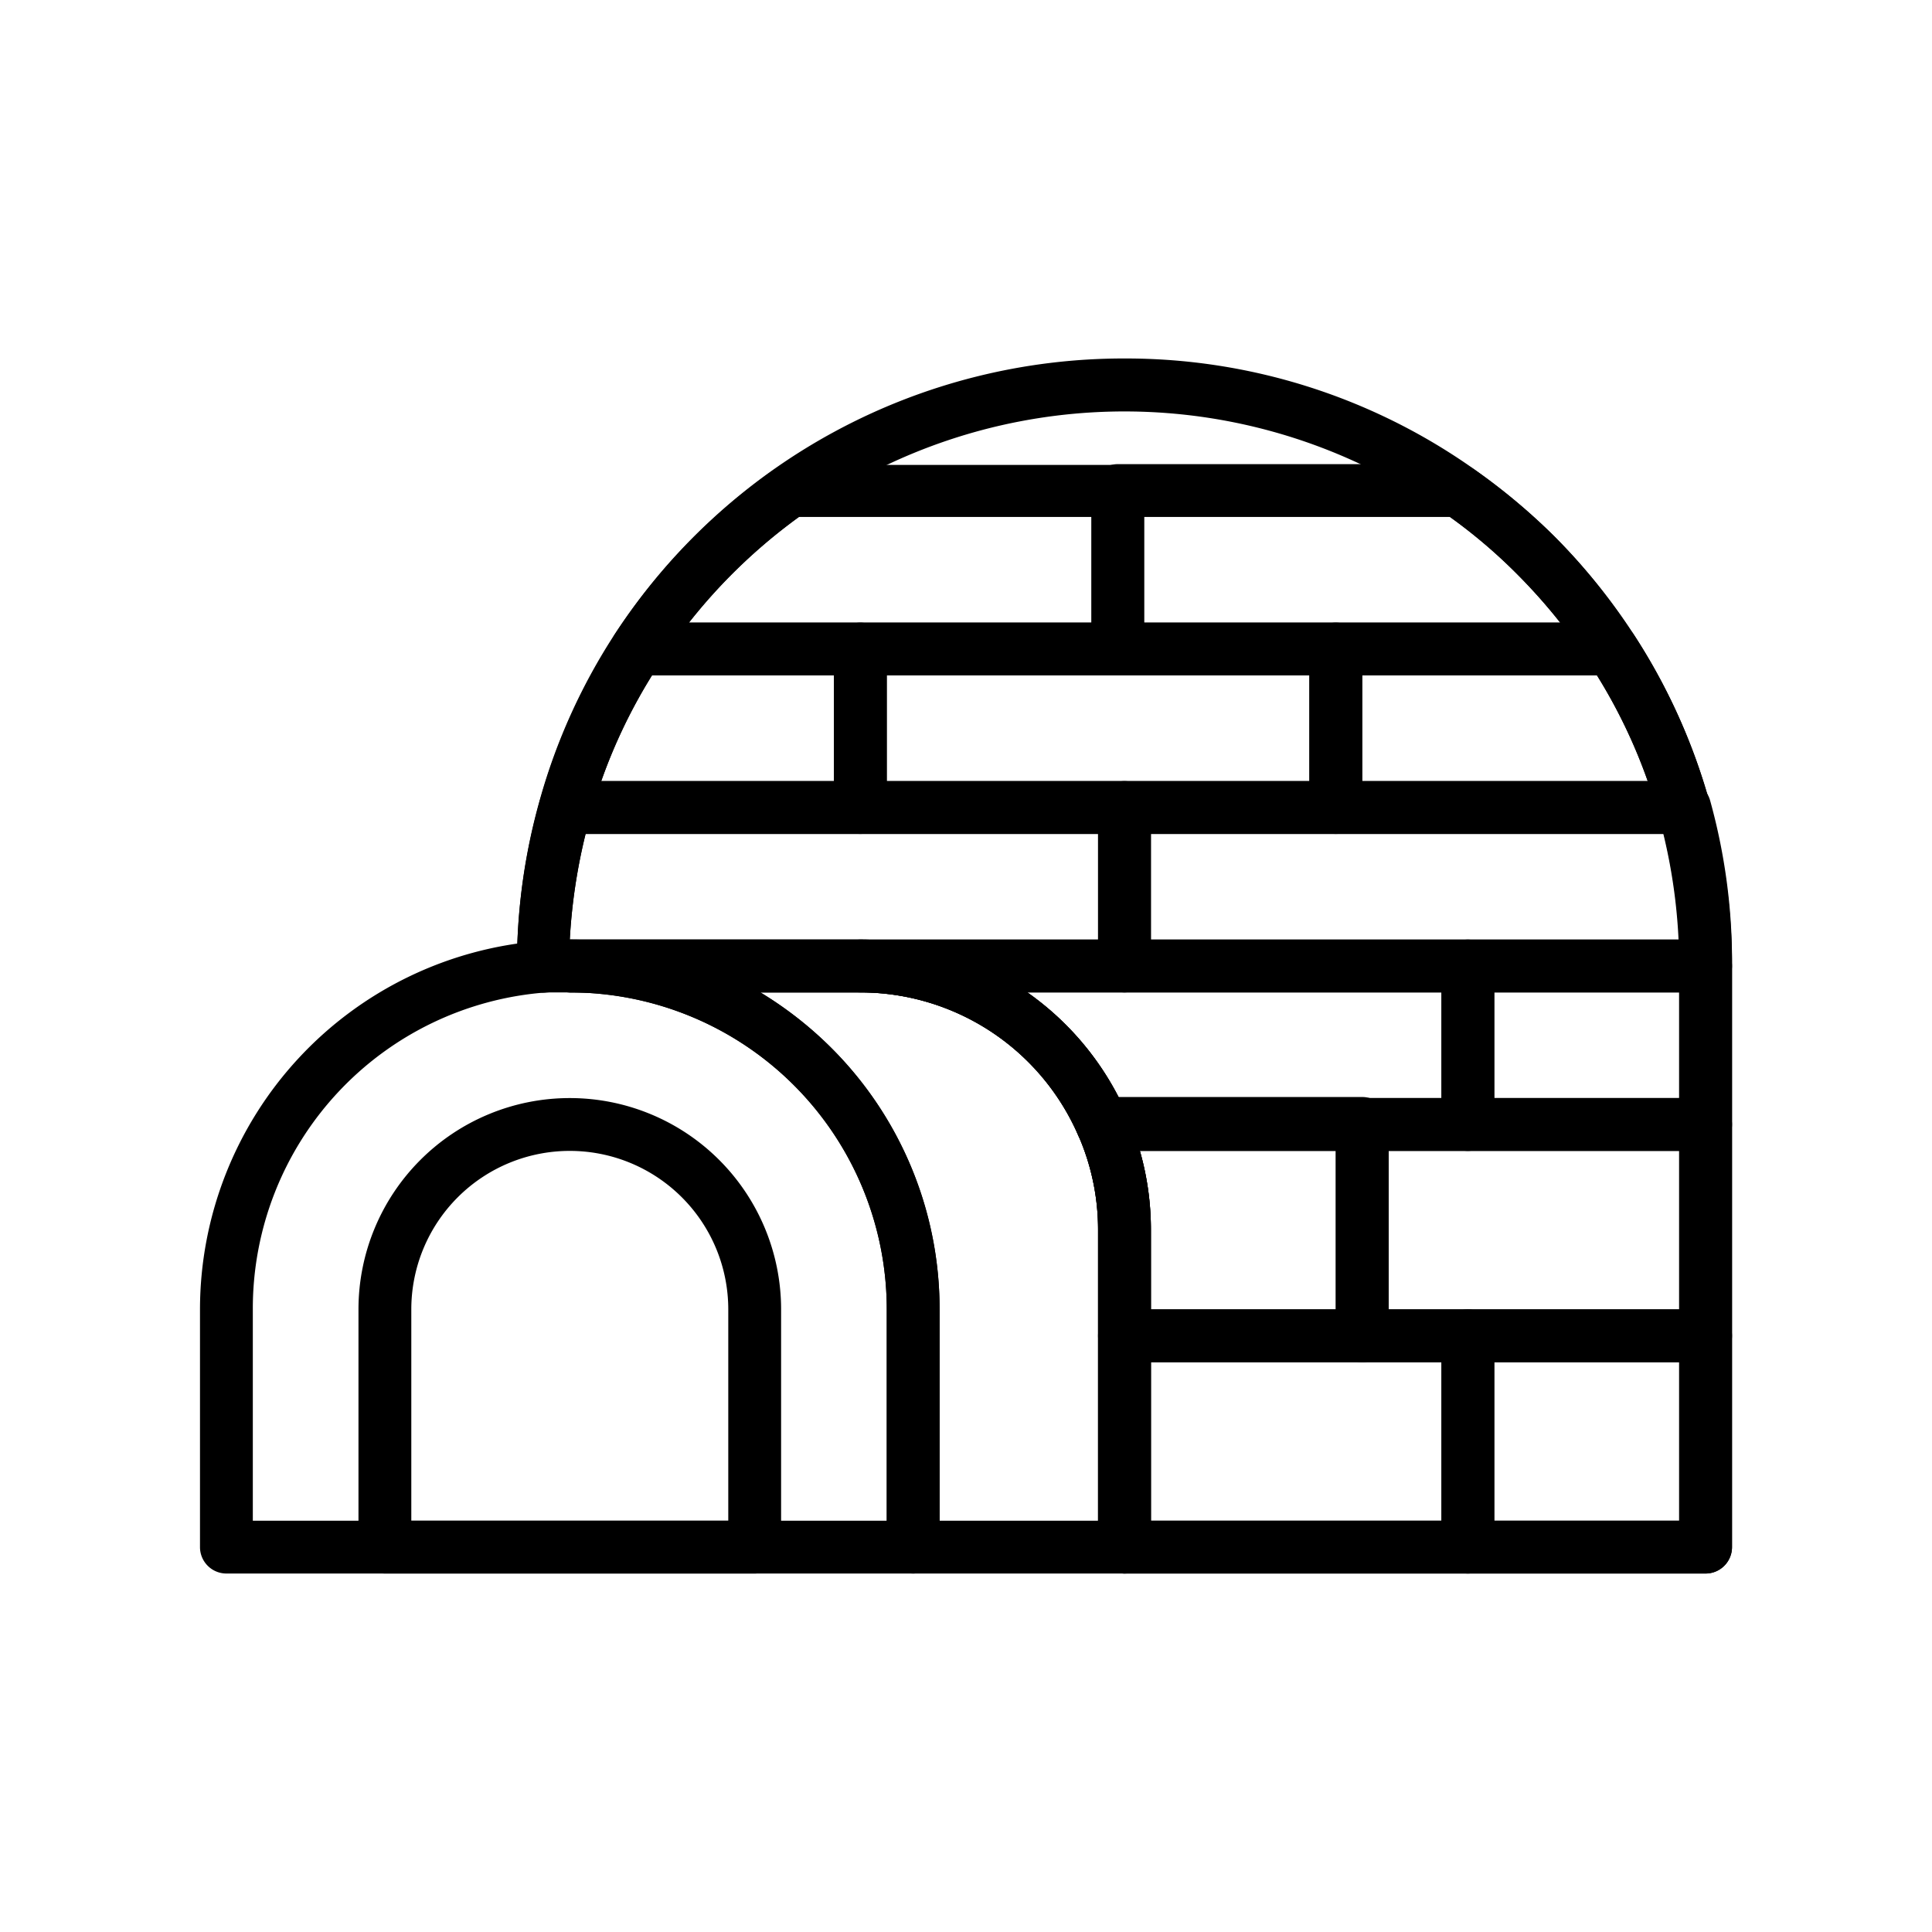 <svg xmlns="http://www.w3.org/2000/svg" viewBox="0 0 64 64" width="100%" height="100%">
  <g transform="translate(4, 4) scale(0.875)">
    <path d="M24,55H10a1,1,0,0,1-1-1V45a8,8,0,0,1,16,0v9A1,1,0,0,1,24,55ZM11,53H23V45a6,6,0,0,0-12,0Z"/>
    <path d="M30,55H4a1,1,0,0,1-1-1V45A14,14,0,0,1,15.93,31.05,10.41,10.41,0,0,1,17,31,14,14,0,0,1,31,45v9A1,1,0,0,1,30,55ZM5,53H29V45A12,12,0,0,0,17,33a8.51,8.51,0,0,0-.88,0A12,12,0,0,0,5,45Z"/>
    <path d="M38,55H30a1,1,0,0,1-1-1V45A12,12,0,0,0,17,33a1,1,0,0,1,0-2H28A11,11,0,0,1,39,42V54A1,1,0,0,1,38,55Zm-7-2h6V42a9,9,0,0,0-9-9H24.22a14.5,14.5,0,0,1,2.68,2.1A13.94,13.94,0,0,1,31,45Z"/>
    <path d="M60,55H38a1,1,0,0,1-1-1V42a8.82,8.82,0,0,0-.75-3.59A9,9,0,0,0,28,33H17a8.51,8.51,0,0,0-.88,0,1,1,0,0,1-.78-.24,1,1,0,0,1-.34-.75,23,23,0,0,1,.87-6.32,22.67,22.67,0,0,1,2.85-6.28A23,23,0,0,1,38,9a22.83,22.83,0,0,1,13.22,4.18,23.69,23.69,0,0,1,3.05,2.55A23,23,0,0,1,61,32V54A1,1,0,0,1,60,55ZM39,53H59V32a21.19,21.19,0,0,0-.79-5.73,20.4,20.4,0,0,0-2.61-5.72,20.74,20.74,0,0,0-5.53-5.73A21,21,0,0,0,20.4,20.55a20.4,20.4,0,0,0-2.61,5.72A21.63,21.63,0,0,0,17,31H28a11,11,0,0,1,10.08,6.6A10.81,10.81,0,0,1,39,42Z"/>
    <path d="M38,33H16a1,1,0,0,1-1-1,22.87,22.87,0,0,1,.87-6.27,1,1,0,0,1,1-.73H38a1,1,0,0,1,1,1v6A1,1,0,0,1,38,33ZM17,31H37V27H17.6A21.56,21.56,0,0,0,17,31Z"/>
    <path d="M60,39H51a1,1,0,0,1-1-1V32a1,1,0,0,1,1-1h9a1,1,0,0,1,1,1v6A1,1,0,0,1,60,39Zm-8-2h7V33H52Z"/>
    <path d="M60,33H38a1,1,0,0,1-1-1V26a1,1,0,0,1,1-1H59.17a1,1,0,0,1,1,.73A22.71,22.71,0,0,1,61,32,1,1,0,0,1,60,33ZM39,31H59a21.32,21.32,0,0,0-.58-4H39Z"/>
    <path d="M51,55H38a1,1,0,0,1-1-1V46a1,1,0,0,1,1-1H51a1,1,0,0,1,1,1v8A1,1,0,0,1,51,55ZM39,53H50V47H39Z"/>
    <path d="M60,55H51a1,1,0,0,1-1-1V46a1,1,0,0,1,1-1h9a1,1,0,0,1,1,1v8A1,1,0,0,1,60,55Zm-8-2h7V47H52Z"/>
    <path d="M47,47H38a1,1,0,0,1-1-1V42a8.82,8.82,0,0,0-.75-3.59,1,1,0,0,1,.07-1,1,1,0,0,1,.84-.45H47a1,1,0,0,1,1,1v8A1,1,0,0,1,47,47Zm-8-2h7V39H38.58A10.76,10.76,0,0,1,39,42Z"/>
    <path d="M60,47H47a1,1,0,0,1-1-1V38a1,1,0,0,1,1-1H60a1,1,0,0,1,1,1v8A1,1,0,0,1,60,47ZM48,45H59V39H48Z"/>
    <path d="M51,39H37.16a1,1,0,0,1-.92-.6A9,9,0,0,0,28,33a1,1,0,0,1,0-2H51a1,1,0,0,1,1,1v6A1,1,0,0,1,51,39ZM37.79,37H50V33H34.32A10.93,10.93,0,0,1,37.79,37Z"/>
    <path d="M28,27H16.83a1,1,0,0,1-.8-.4,1,1,0,0,1-.16-.87,22.67,22.67,0,0,1,2.85-6.28,1,1,0,0,1,.84-.45H28a1,1,0,0,1,1,1v6A1,1,0,0,1,28,27Zm-9.81-2H27V21H20.11A20.42,20.42,0,0,0,18.19,25Z"/>
    <path d="M59.17,27H46a1,1,0,0,1-1-1V20a1,1,0,0,1,1-1H56.44a1,1,0,0,1,.84.45,22.67,22.67,0,0,1,2.85,6.28,1,1,0,0,1-.16.87A1,1,0,0,1,59.17,27ZM47,25H57.81a20.42,20.42,0,0,0-1.92-4H47Z"/>
    <path d="M46,27H28a1,1,0,0,1-1-1V20a1,1,0,0,1,1-1H46a1,1,0,0,1,1,1v6A1,1,0,0,1,46,27ZM29,25H45V21H29Z"/>
    <path d="M56.44,21H37.75a1,1,0,0,1-1-1V14a1,1,0,0,1,1-1H50.64a1,1,0,0,1,.57.18,23.12,23.12,0,0,1,3.06,2.55,22.67,22.67,0,0,1,3,3.73A1,1,0,0,1,56.44,21ZM38.75,19H54.5a22,22,0,0,0-1.65-1.85A19.17,19.17,0,0,0,50.32,15H38.75Z"/>
    <path d="M37.75,21H19.56a1,1,0,0,1-.88-.52,1,1,0,0,1,0-1,23.14,23.14,0,0,1,6.05-6.27,1,1,0,0,1,.58-.18h12.4a1,1,0,0,1,1,1v6A1,1,0,0,1,37.75,21ZM21.51,19H36.75V15H25.67A20.76,20.76,0,0,0,21.51,19Z"/>
  </g>
</svg>